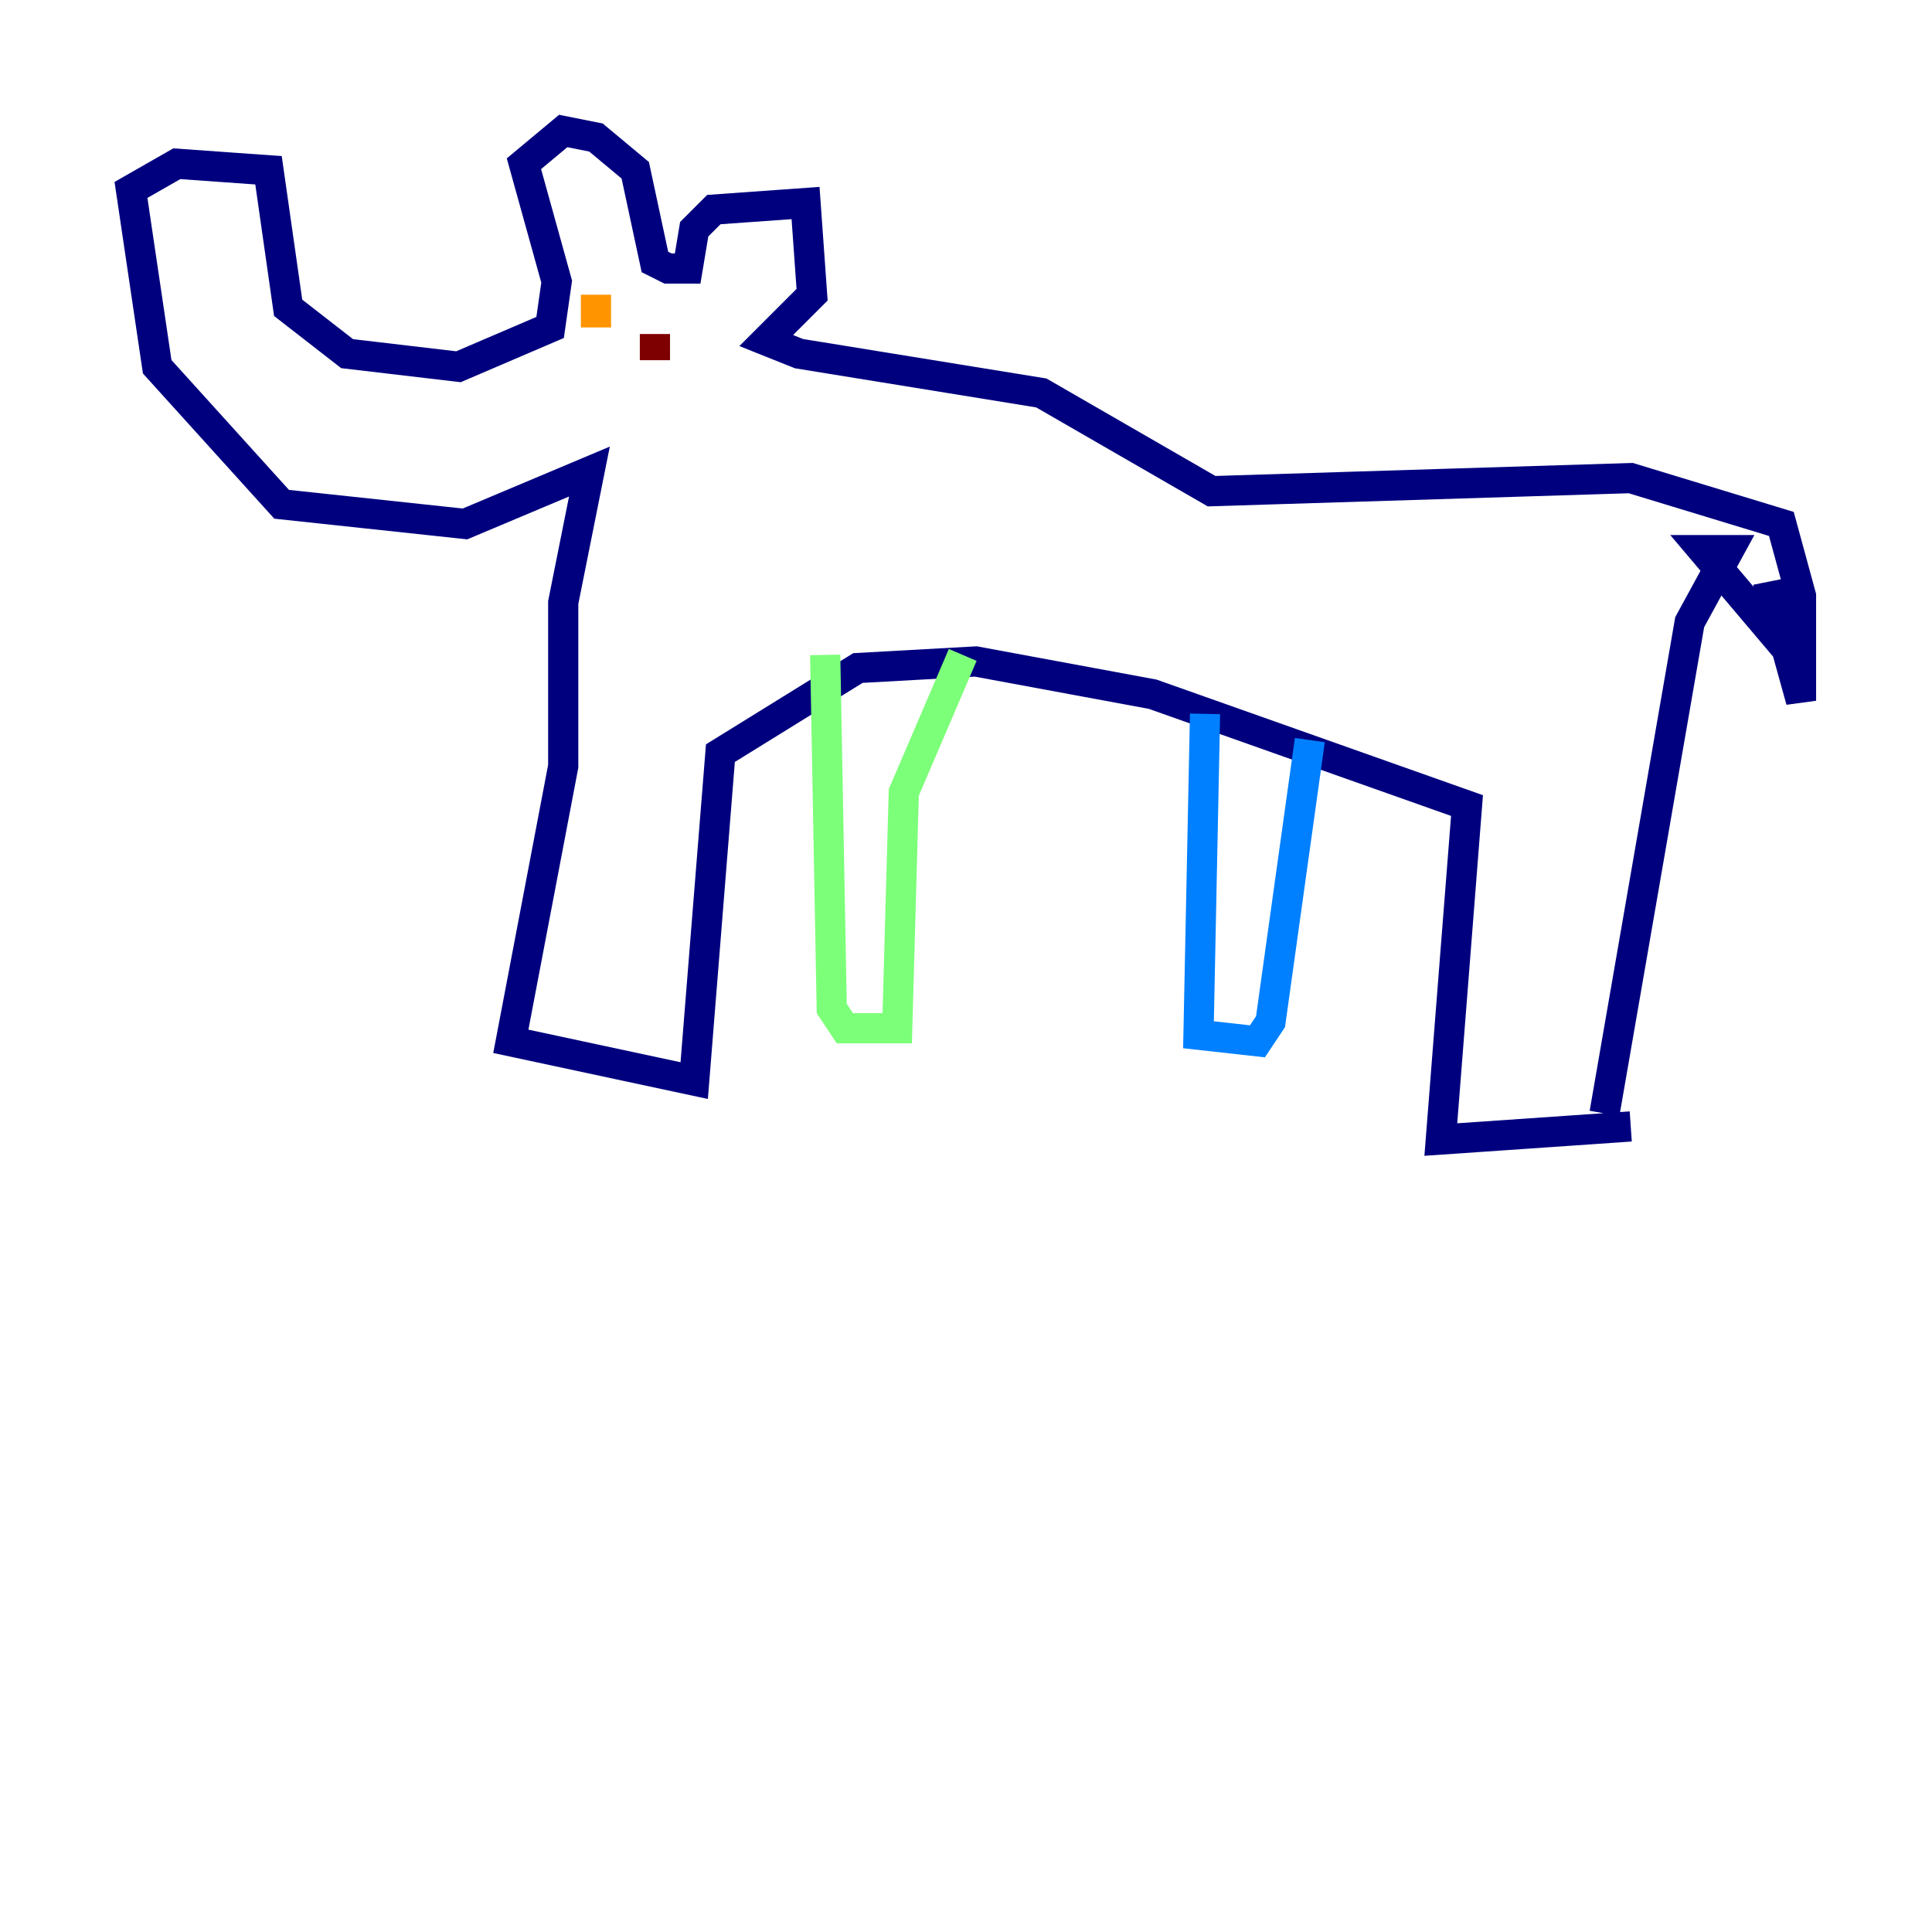 <?xml version="1.0" encoding="utf-8" ?>
<svg baseProfile="tiny" height="128" version="1.2" viewBox="0,0,128,128" width="128" xmlns="http://www.w3.org/2000/svg" xmlns:ev="http://www.w3.org/2001/xml-events" xmlns:xlink="http://www.w3.org/1999/xlink"><defs /><polyline fill="none" points="108.041,74.63 95.458,75.498 97.193,53.37 76.366,45.993 64.651,43.824 56.841,44.258 47.729,49.898 45.993,71.593 33.844,68.99 37.315,50.766 37.315,39.919 39.051,31.241 30.807,34.712 18.658,33.41 10.414,24.298 8.678,12.583 11.715,10.848 17.79,11.281 19.091,20.393 22.997,23.43 30.373,24.298 36.447,21.695 36.881,18.658 34.712,10.848 37.315,8.678 39.485,9.112 42.088,11.281 43.39,17.356 44.258,17.79 45.559,17.79 45.993,15.186 47.295,13.885 53.37,13.451 53.803,19.525 50.766,22.563 52.936,23.43 68.99,26.034 80.271,32.542 108.041,31.675 118.02,34.712 119.322,39.485 119.322,46.427 117.153,38.617 117.586,42.088 112.814,36.447 114.549,36.447 111.946,41.22 106.305,73.763" stroke="#00007f" stroke-width="2" /><polyline fill="none" points="79.837,47.295 79.403,68.556 83.308,68.99 84.176,67.688 86.78,49.031" stroke="#0080ff" stroke-width="2" /><polyline fill="none" points="54.671,43.39 55.105,66.82 55.973,68.122 59.444,68.122 59.878,52.502 63.783,43.39" stroke="#7cff79" stroke-width="2" /><polyline fill="none" points="39.485,19.525 39.485,21.695" stroke="#ff9400" stroke-width="2" /><polyline fill="none" points="43.39,23.864 43.39,22.129" stroke="#7f0000" stroke-width="2" /></svg>